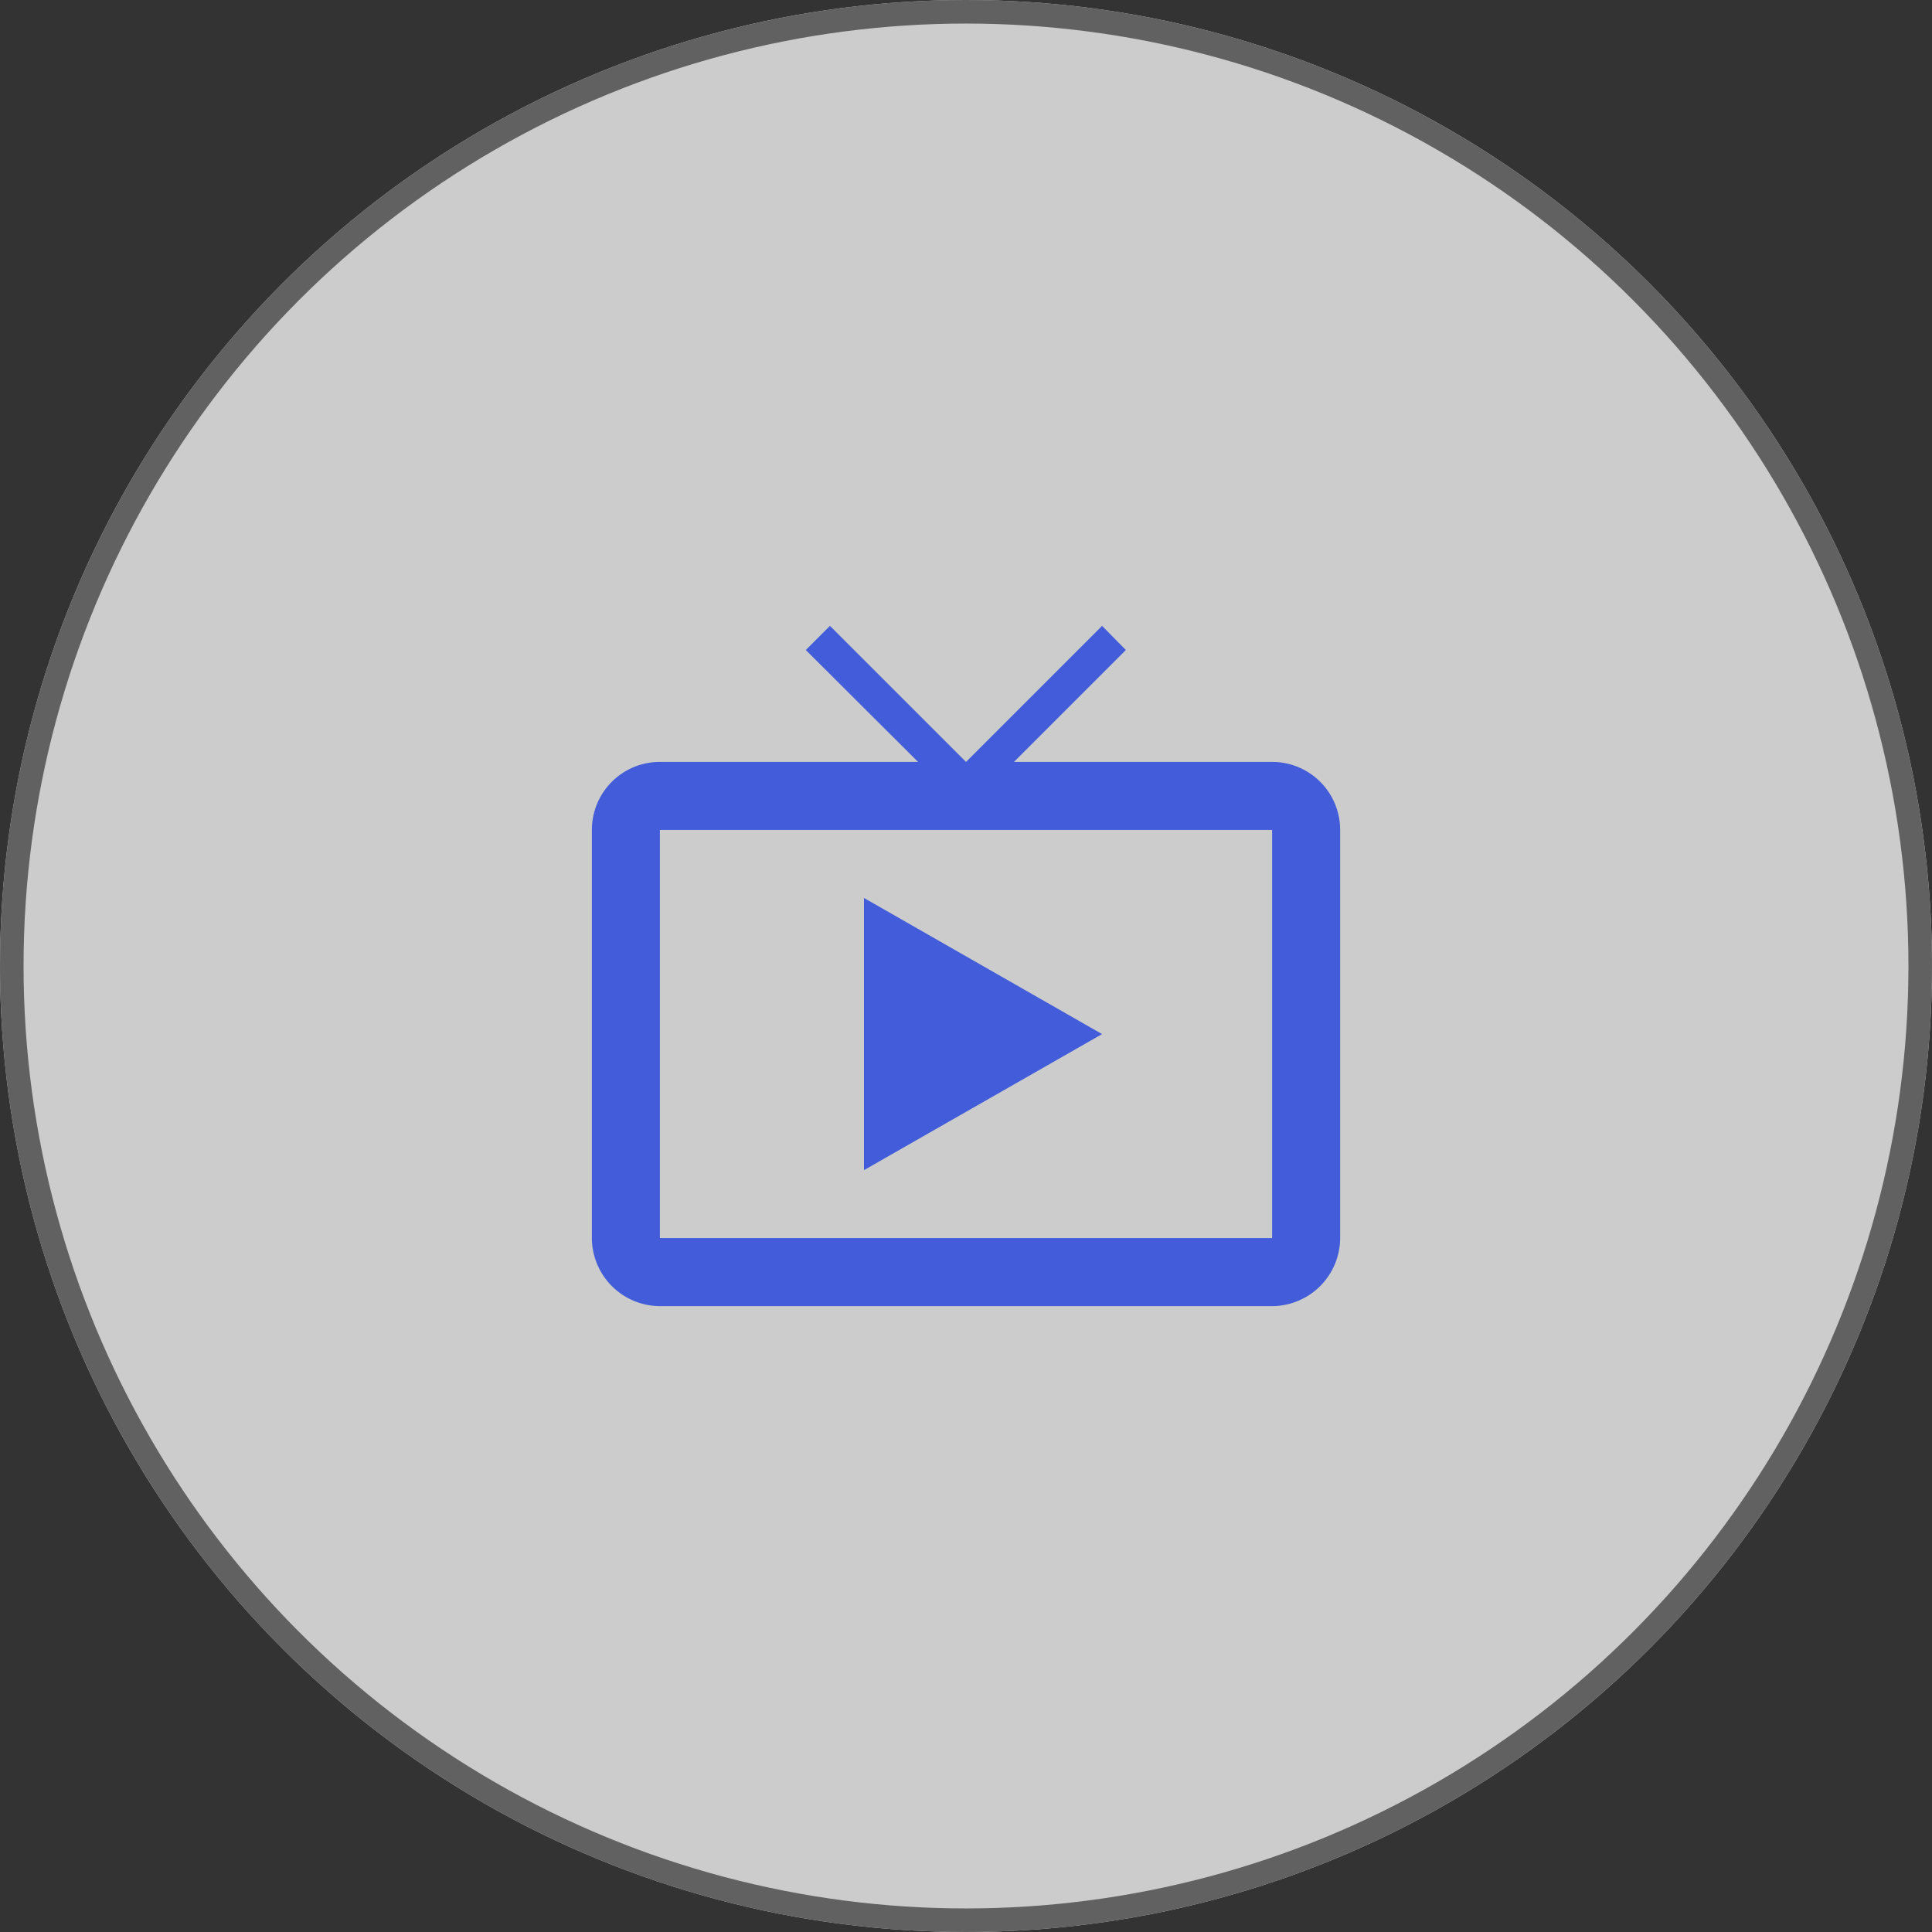 <svg xmlns="http://www.w3.org/2000/svg" width="82" height="82" viewBox="0 0 82 82">
  <rect x="0" y="0" width="82" height="82" fill="#333333" stroke="none"/>
  <g id="Group_101" data-name="Group 101" transform="translate(-221 -1346)">
    <g id="Ellipse_19" data-name="Ellipse 19" transform="translate(221 1346)" fill="#fff" stroke="#707070" stroke-width="1" opacity="0.748">
      <circle cx="41" cy="41" r="41" stroke="none"/>
      <circle cx="41" cy="41" r="40.5" fill="none"/>
    </g>
    <g id="live_tv_black_24dp" transform="translate(244.677 1369.677)">
      <path id="Path_433" data-name="Path 433" d="M0,0H34.646V34.646H0Z" fill="none"/>
      <path id="Path_434" data-name="Path 434" d="M29.872,7.774H18.915l4.749-4.749L22.654,2,16.88,7.774,11.105,2,10.08,3.025l4.764,4.749H3.887A2.886,2.886,0,0,0,1,10.662V27.985a2.9,2.9,0,0,0,2.887,2.887H29.872a2.9,2.9,0,0,0,2.887-2.887V10.662A2.886,2.886,0,0,0,29.872,7.774Zm0,20.21H3.887V10.662H29.872ZM12.549,13.549V25.1l10.105-5.774Z" transform="translate(0.444 0.887)" fill="#425cda"/>
    </g>
  </g>
</svg>

